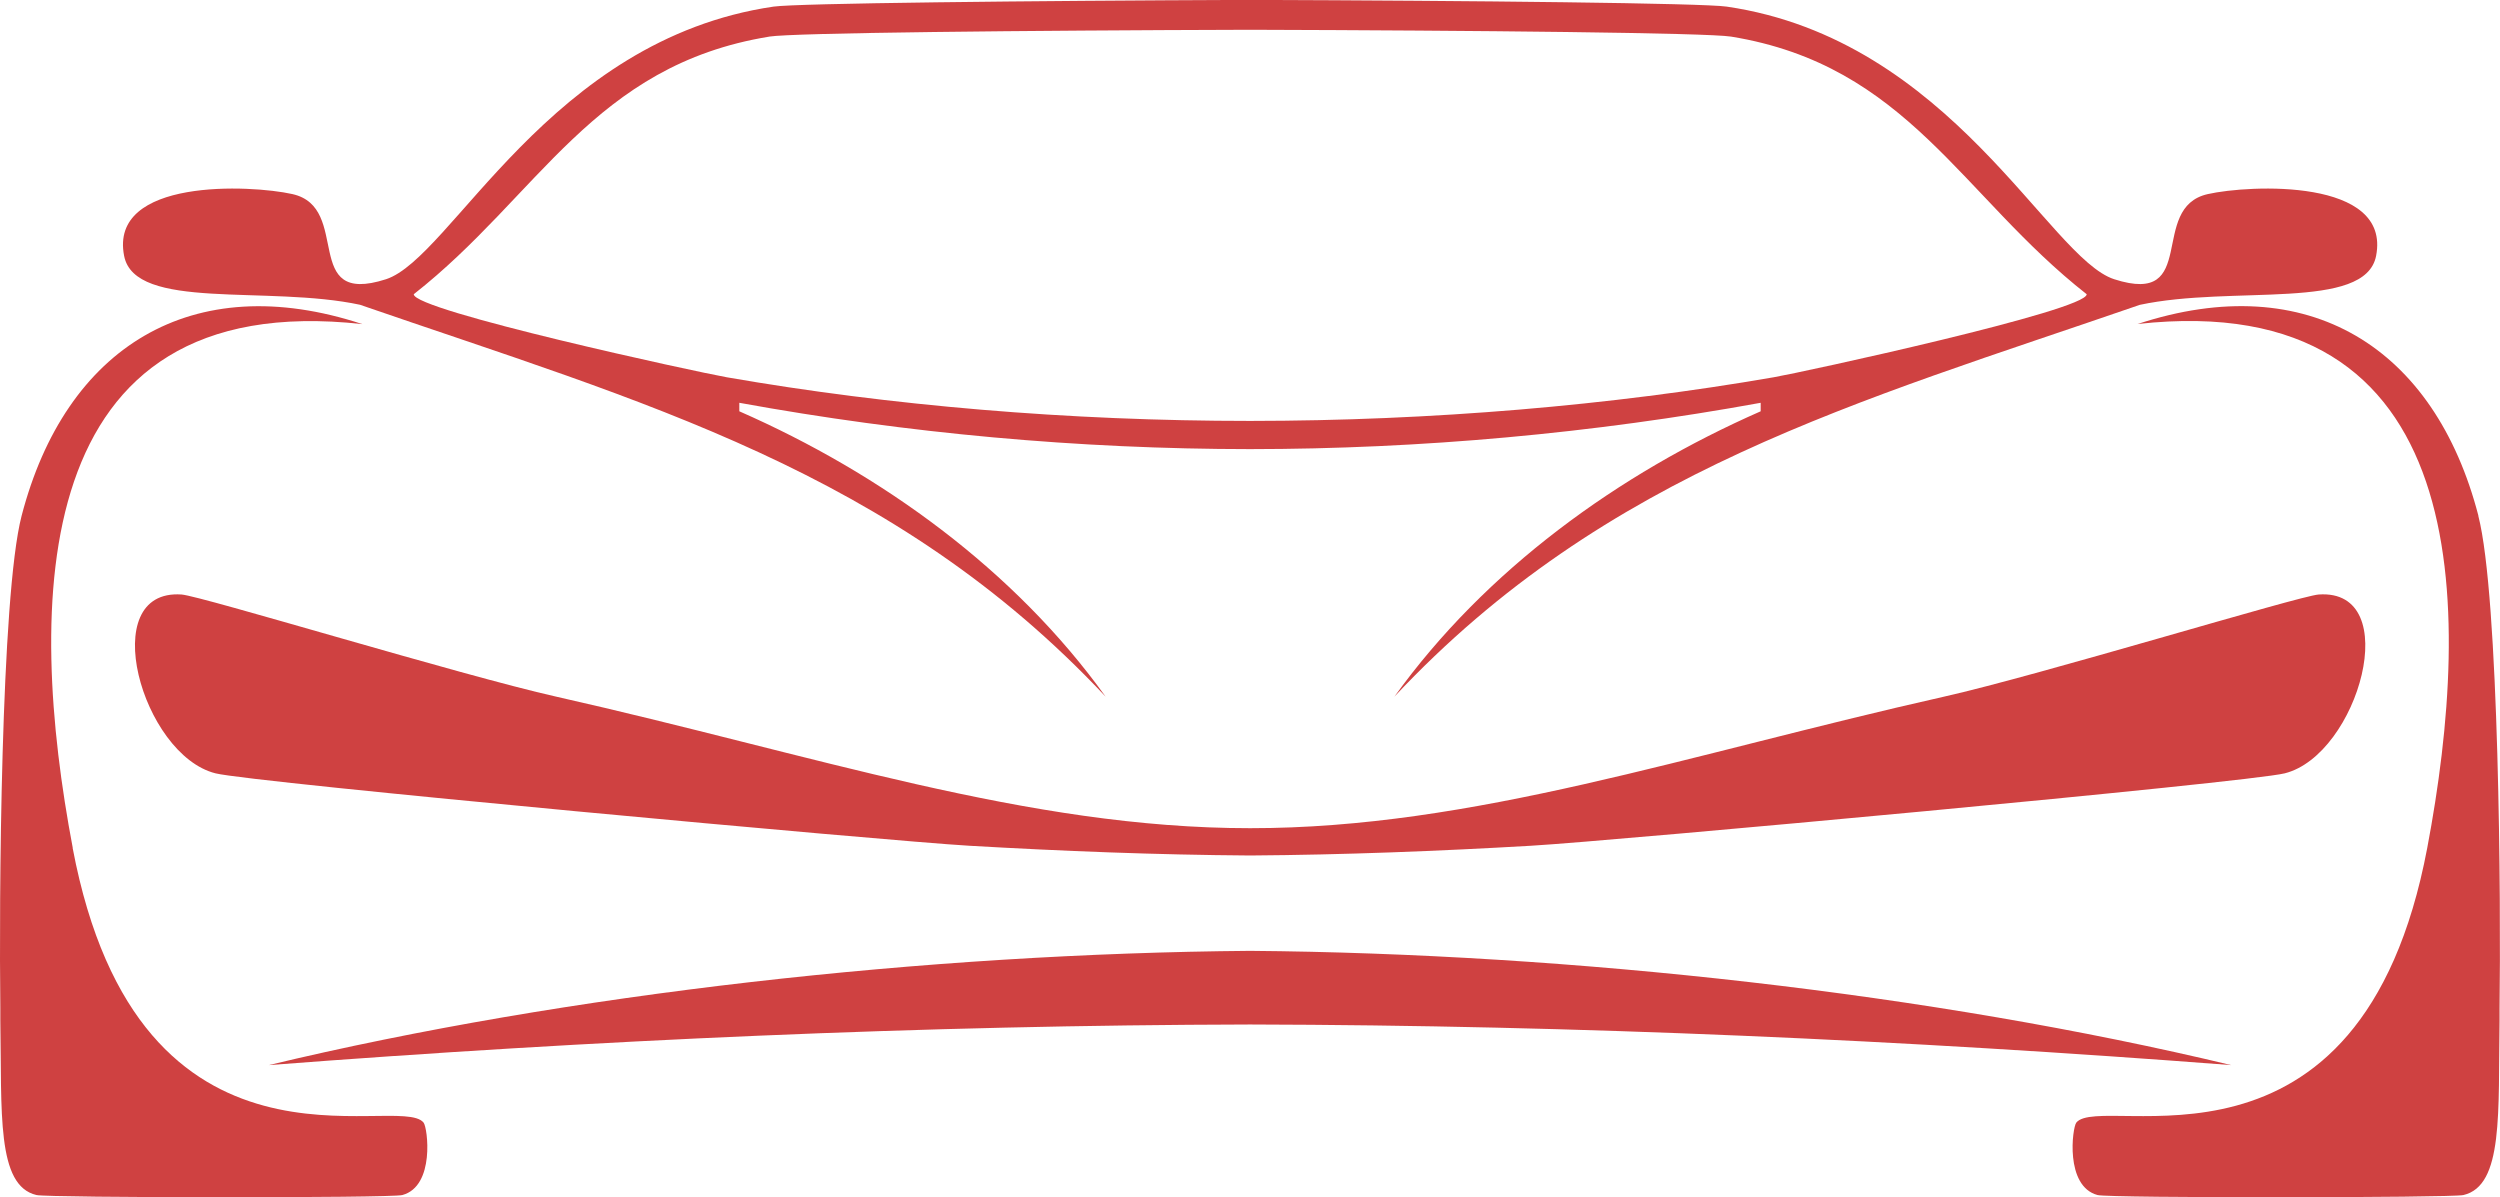 <?xml version="1.0" encoding="UTF-8"?>
<svg id="Layer_2" xmlns="http://www.w3.org/2000/svg" viewBox="0 0 223.38 106.98">
  <defs>
    <style>
      .cls-1 {
        fill: rgb(207, 65, 65);
      }
    </style>
  </defs>
  <g id="Layer_1-2" data-name="Layer_1">
    <g>
      <path class="cls-1" d="M221.45,46.08c-3.91-15.06-15.2-22.14-30.45-17.13,30.13-3.34,29.95,25.26,25.88,46.81-5.95,31.49-29.14,21.75-31.36,24.55-.35.45-1.04,5.68,1.9,6.47,1.05.28,31.64.25,32.69,0,3.6-.84,3.1-7.37,3.23-15.6,0-.38,0-.76,0-1.14.13-9.15-.03-36.74-1.9-43.96Z"/>
      <path class="cls-1" d="M207.18,53.12c-1.73.12-24.99,7.22-33.49,9.13-23.05,5.19-42.08,11.76-61.99,11.75-19.92,0-38.94-6.56-61.99-11.75-8.5-1.91-31.76-9.01-33.49-9.13-7.7-.53-3.55,14.33,3.04,15.98,3.28.82,59.96,6.04,67.36,6.47,8.29.48,16.7.81,25.08.87h0c8.38-.06,16.79-.39,25.08-.87,7.4-.43,64.08-5.65,67.36-6.47,6.59-1.65,10.75-16.52,3.04-15.98Z"/>
      <path class="cls-1" d="M6.5,75.76C2.43,54.21,2.25,25.61,32.38,28.96c-15.24-5.02-26.53,2.07-30.45,17.13C.06,53.3-.09,80.89.03,90.04c0,.38,0,.76,0,1.14.14,8.23-.36,14.76,3.23,15.6,1.06.25,31.64.28,32.69,0,2.94-.79,2.26-6.02,1.9-6.47-2.22-2.8-25.41,6.94-31.36-24.55Z"/>
      <path class="cls-1" d="M111.69,84.96h0c-28.78.24-60.97,3.8-87.68,10.21,29.14-2.24,58.41-3.56,87.68-3.63,29.27.07,58.55,1.39,87.68,3.63-26.72-6.41-58.9-9.97-87.68-10.21h0s0,0,0,0Z"/>
      <path class="cls-1" d="M32.19,27.24c25.22,8.71,47.64,14.79,66.6,35.01-8.13-11.31-20-19.91-32.73-25.5v-.76c14.99,2.73,30.31,4.13,45.63,4.14h0c15.32-.01,30.64-1.41,45.63-4.14v.76c-12.73,5.59-24.59,14.18-32.73,25.5,18.96-20.22,41.38-26.3,66.6-35.01,8.31-1.78,20.16.58,21.12-4.38,1.35-6.97-11.33-6.35-15.03-5.52-5.38,1.2-.7,10.08-8.37,7.61-5.87-1.89-14.55-21.42-34.63-24.36-2.1-.31-22.54-.53-42.58-.6h0c-20.05.08-40.49.3-42.58.6-20.08,2.94-28.76,22.46-34.63,24.36-7.67,2.47-2.99-6.41-8.37-7.61-3.71-.83-16.39-1.45-15.03,5.52.96,4.95,12.81,2.59,21.12,4.38ZM68.73,3.27c2.1-.34,22.74-.55,42.97-.61,20.23.06,40.86.27,42.97.61,15.75,2.56,20.58,14.24,31.78,23.02.06,1.45-25.38,6.97-27.97,7.42-14.55,2.52-30.54,3.89-46.77,3.9-16.23,0-32.22-1.37-46.77-3.9-2.59-.45-28.03-5.97-27.97-7.42,11.19-8.78,16.03-20.46,31.78-23.02Z"/>
    </g>
  </g>
</svg>